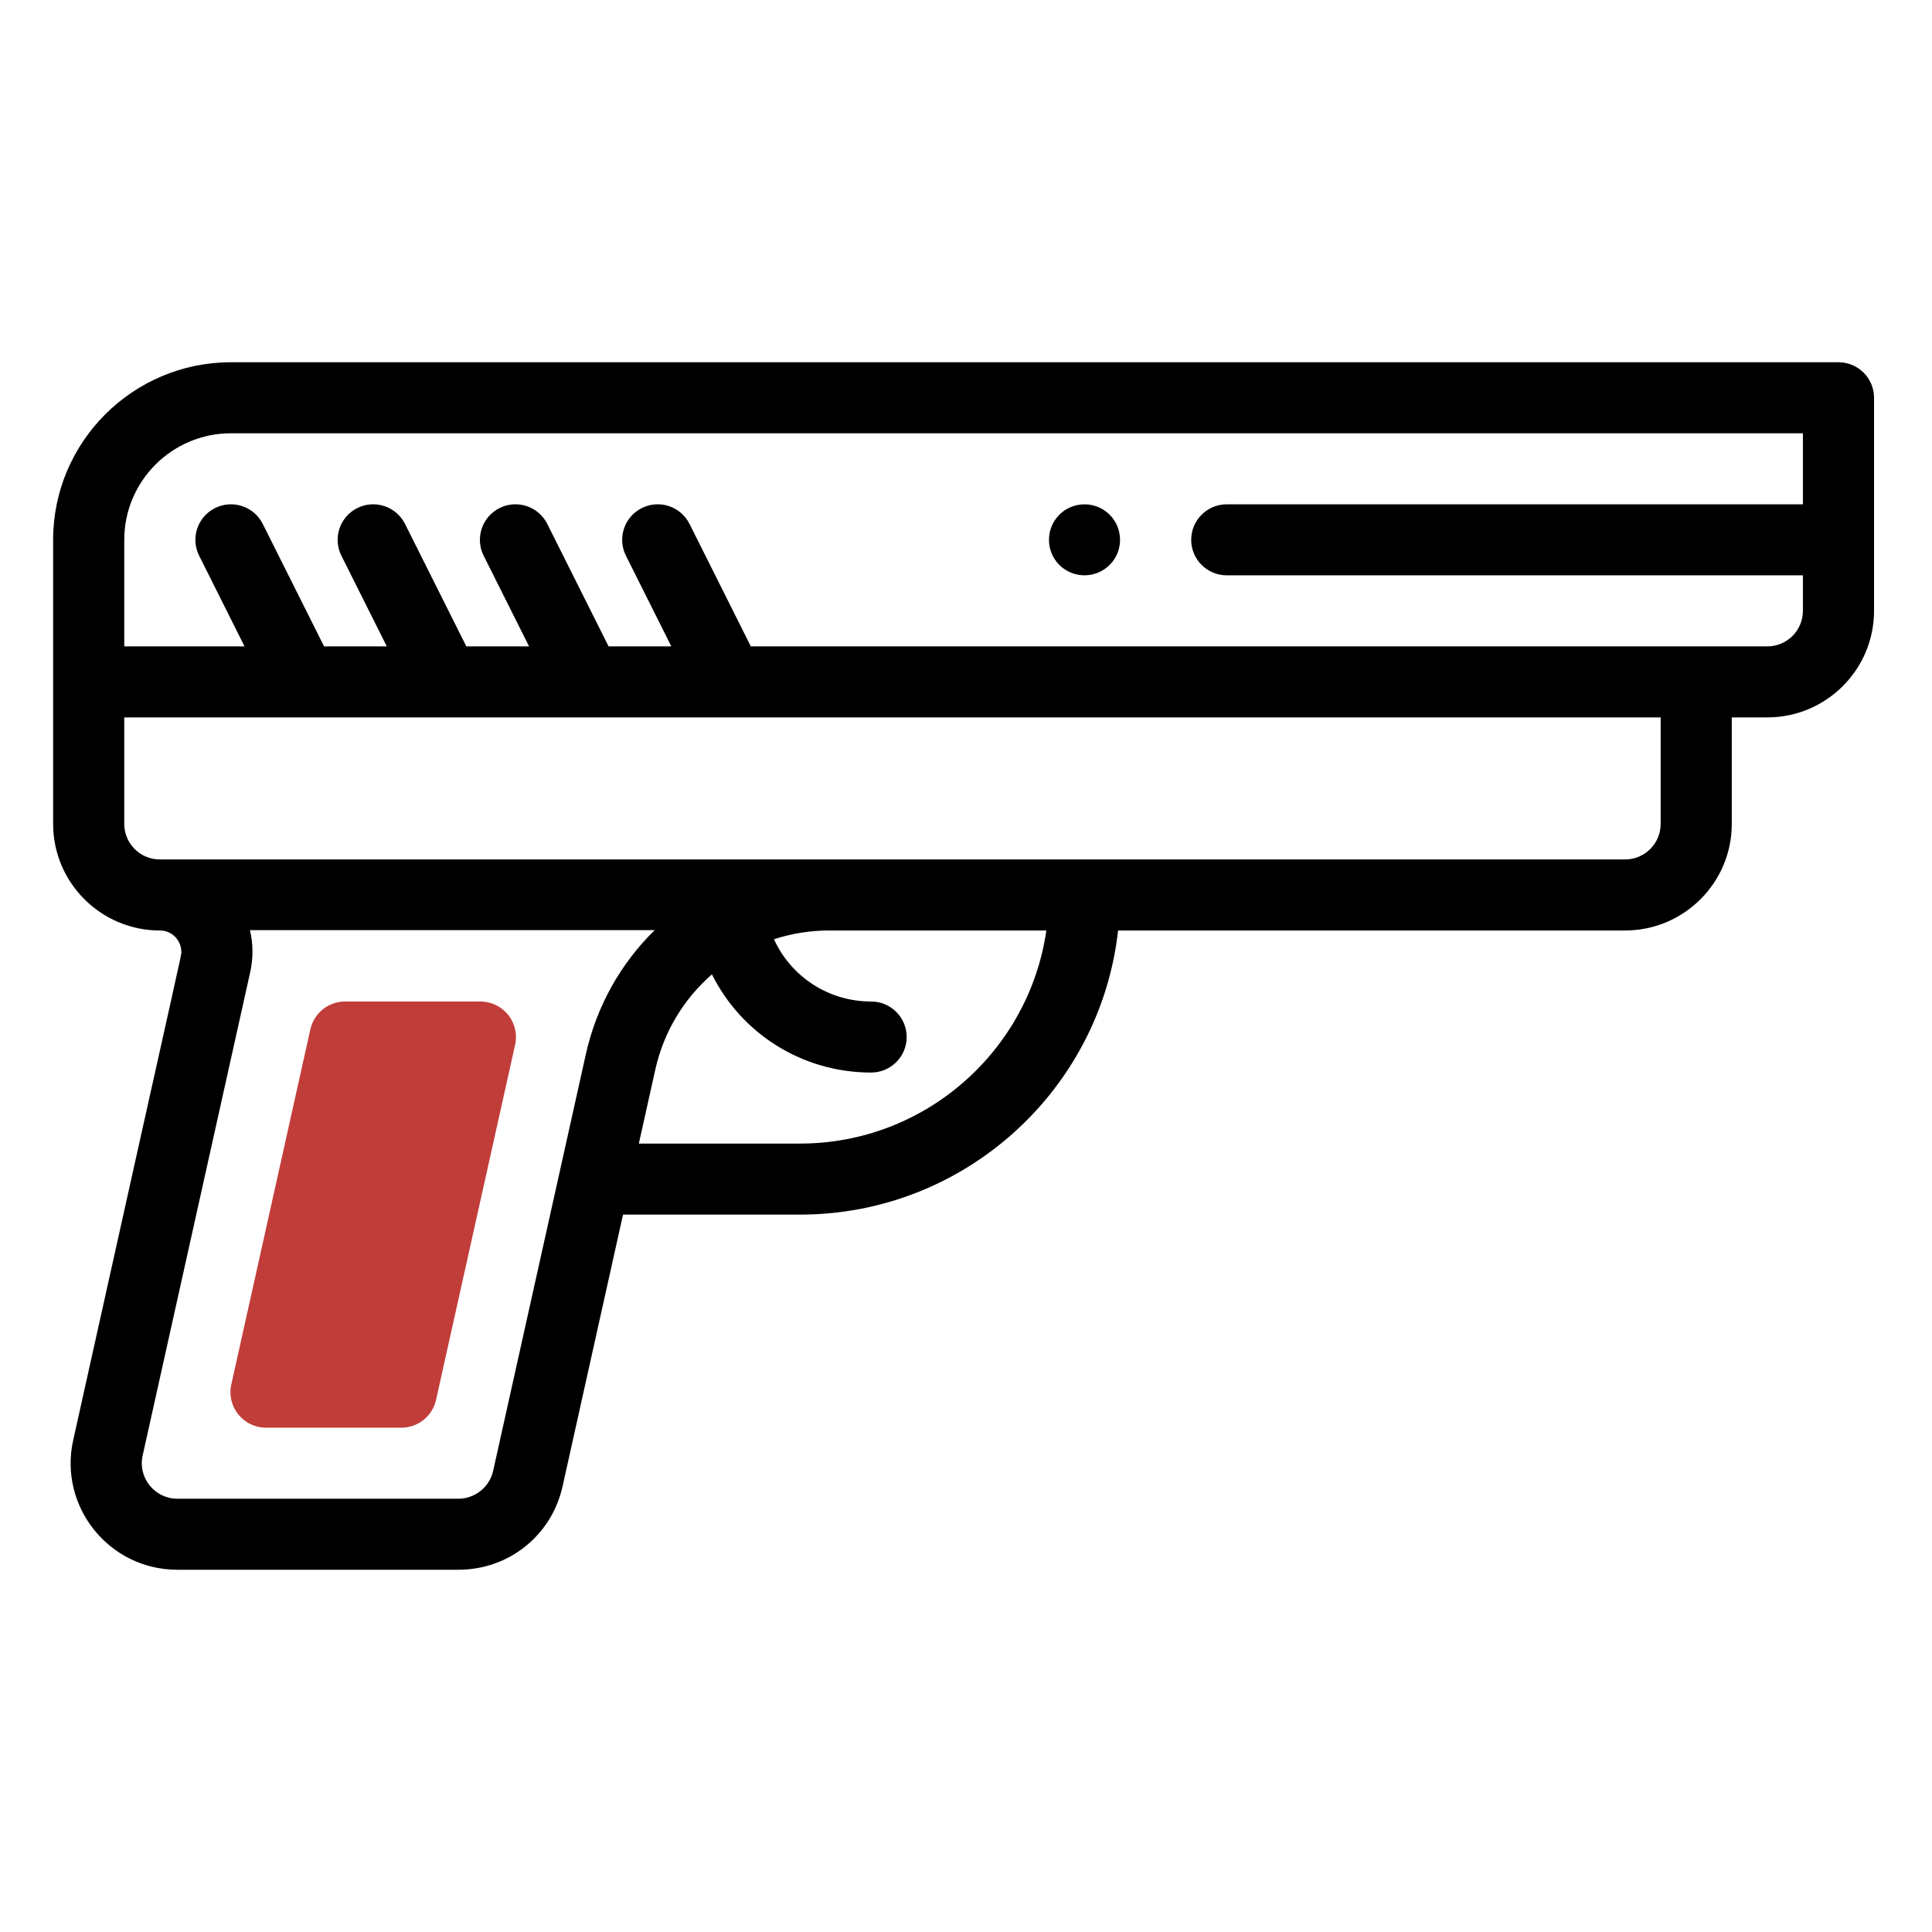 <svg width="400" height="400" viewBox="0 0 400 400" fill="none" xmlns="http://www.w3.org/2000/svg">
    <path d="M224.535 104.419C228.607 104.419 231.891 107.693 231.891 111.765C231.891 116.441 227.623 119.882 223.063 118.962C219.654 118.274 217.179 115.29 217.179 111.765C217.179 107.699 220.457 104.419 224.535 104.419Z" fill="black"/>
    <path d="M33.09 192.647C20.91 192.647 11 182.751 11 170.588C11 163.471 11 118.929 11 111.765C11 91.493 27.516 75 47.816 75H380.637C384.703 75 388 78.292 388 82.353V126.471C388 138.634 378.09 148.529 365.91 148.529H358.547V170.588C358.547 182.751 348.637 192.647 336.457 192.647H231.487C227.812 225.689 199.68 251.471 165.629 251.471H128.992L116.475 307.725C114.214 317.896 105.347 325 94.912 325H36.72C22.578 325 12.091 311.917 15.159 298.155C38.813 191.674 37.545 197.99 37.545 197.059C37.545 194.937 35.842 192.647 33.09 192.647ZM365.91 133.824C369.97 133.824 373.273 130.525 373.273 126.471V119.118H253.988C249.922 119.118 246.625 115.826 246.625 111.765C246.625 107.704 249.922 104.412 253.988 104.412H373.273V89.706H47.816C35.636 89.706 25.727 99.602 25.727 111.765V133.824H50.629L41.231 115.053C39.412 111.421 40.886 107.004 44.524 105.187C48.161 103.371 52.584 104.843 54.403 108.476L67.094 133.824H80.082L70.684 115.053C68.865 111.421 70.339 107.004 73.977 105.187C77.614 103.371 82.037 104.843 83.856 108.476L96.547 133.824H109.535L100.137 115.053C98.318 111.421 99.792 107.004 103.431 105.187C107.067 103.371 111.49 104.843 113.309 108.476L126 133.824H138.989L129.59 115.053C127.771 111.421 129.245 107.004 132.884 105.187C136.522 103.371 140.944 104.843 142.762 108.476L155.453 133.824C163.873 133.824 358.727 133.824 365.91 133.824ZM165.629 236.765C191.549 236.765 213.053 217.556 216.637 192.647C200.976 192.647 187.582 192.647 171.615 192.647C167.753 192.647 163.906 193.274 160.244 194.459C163.746 202.174 171.492 207.353 180.355 207.353C184.421 207.353 187.719 210.645 187.719 214.706C187.719 218.767 184.421 222.059 180.355 222.059C166.04 222.059 153.475 213.944 147.399 201.729C141.541 206.831 137.4 213.687 135.676 221.433L132.264 236.765H165.629ZM29.534 301.348C28.51 305.94 32.016 310.294 36.72 310.294H94.912C98.334 310.294 101.356 307.874 102.098 304.537L121.3 218.243C123.496 208.376 128.497 199.467 135.554 192.573H51.75C52.435 195.454 52.434 198.406 51.809 201.242L29.534 301.348ZM336.457 177.941C340.517 177.941 343.82 174.643 343.82 170.588V148.529C333.916 148.529 55.776 148.529 25.727 148.529V170.588C25.727 174.643 29.03 177.941 33.09 177.941C49.57 177.941 327.041 177.941 336.457 177.941Z" fill="black"/>
    <path d="M47.889 286.64L64.257 213.11C65.006 209.746 67.994 207.353 71.445 207.353H99.462C101.696 207.353 103.808 208.366 105.206 210.105C106.603 211.845 107.135 214.124 106.65 216.302L90.282 289.831C89.534 293.195 86.546 295.588 83.094 295.588H55.077C50.372 295.588 46.867 291.231 47.889 286.64ZM77.188 280.882L90.282 222.059V259.191L83.094 280.882H77.188Z" fill="#C13D3A"/>
</svg>

